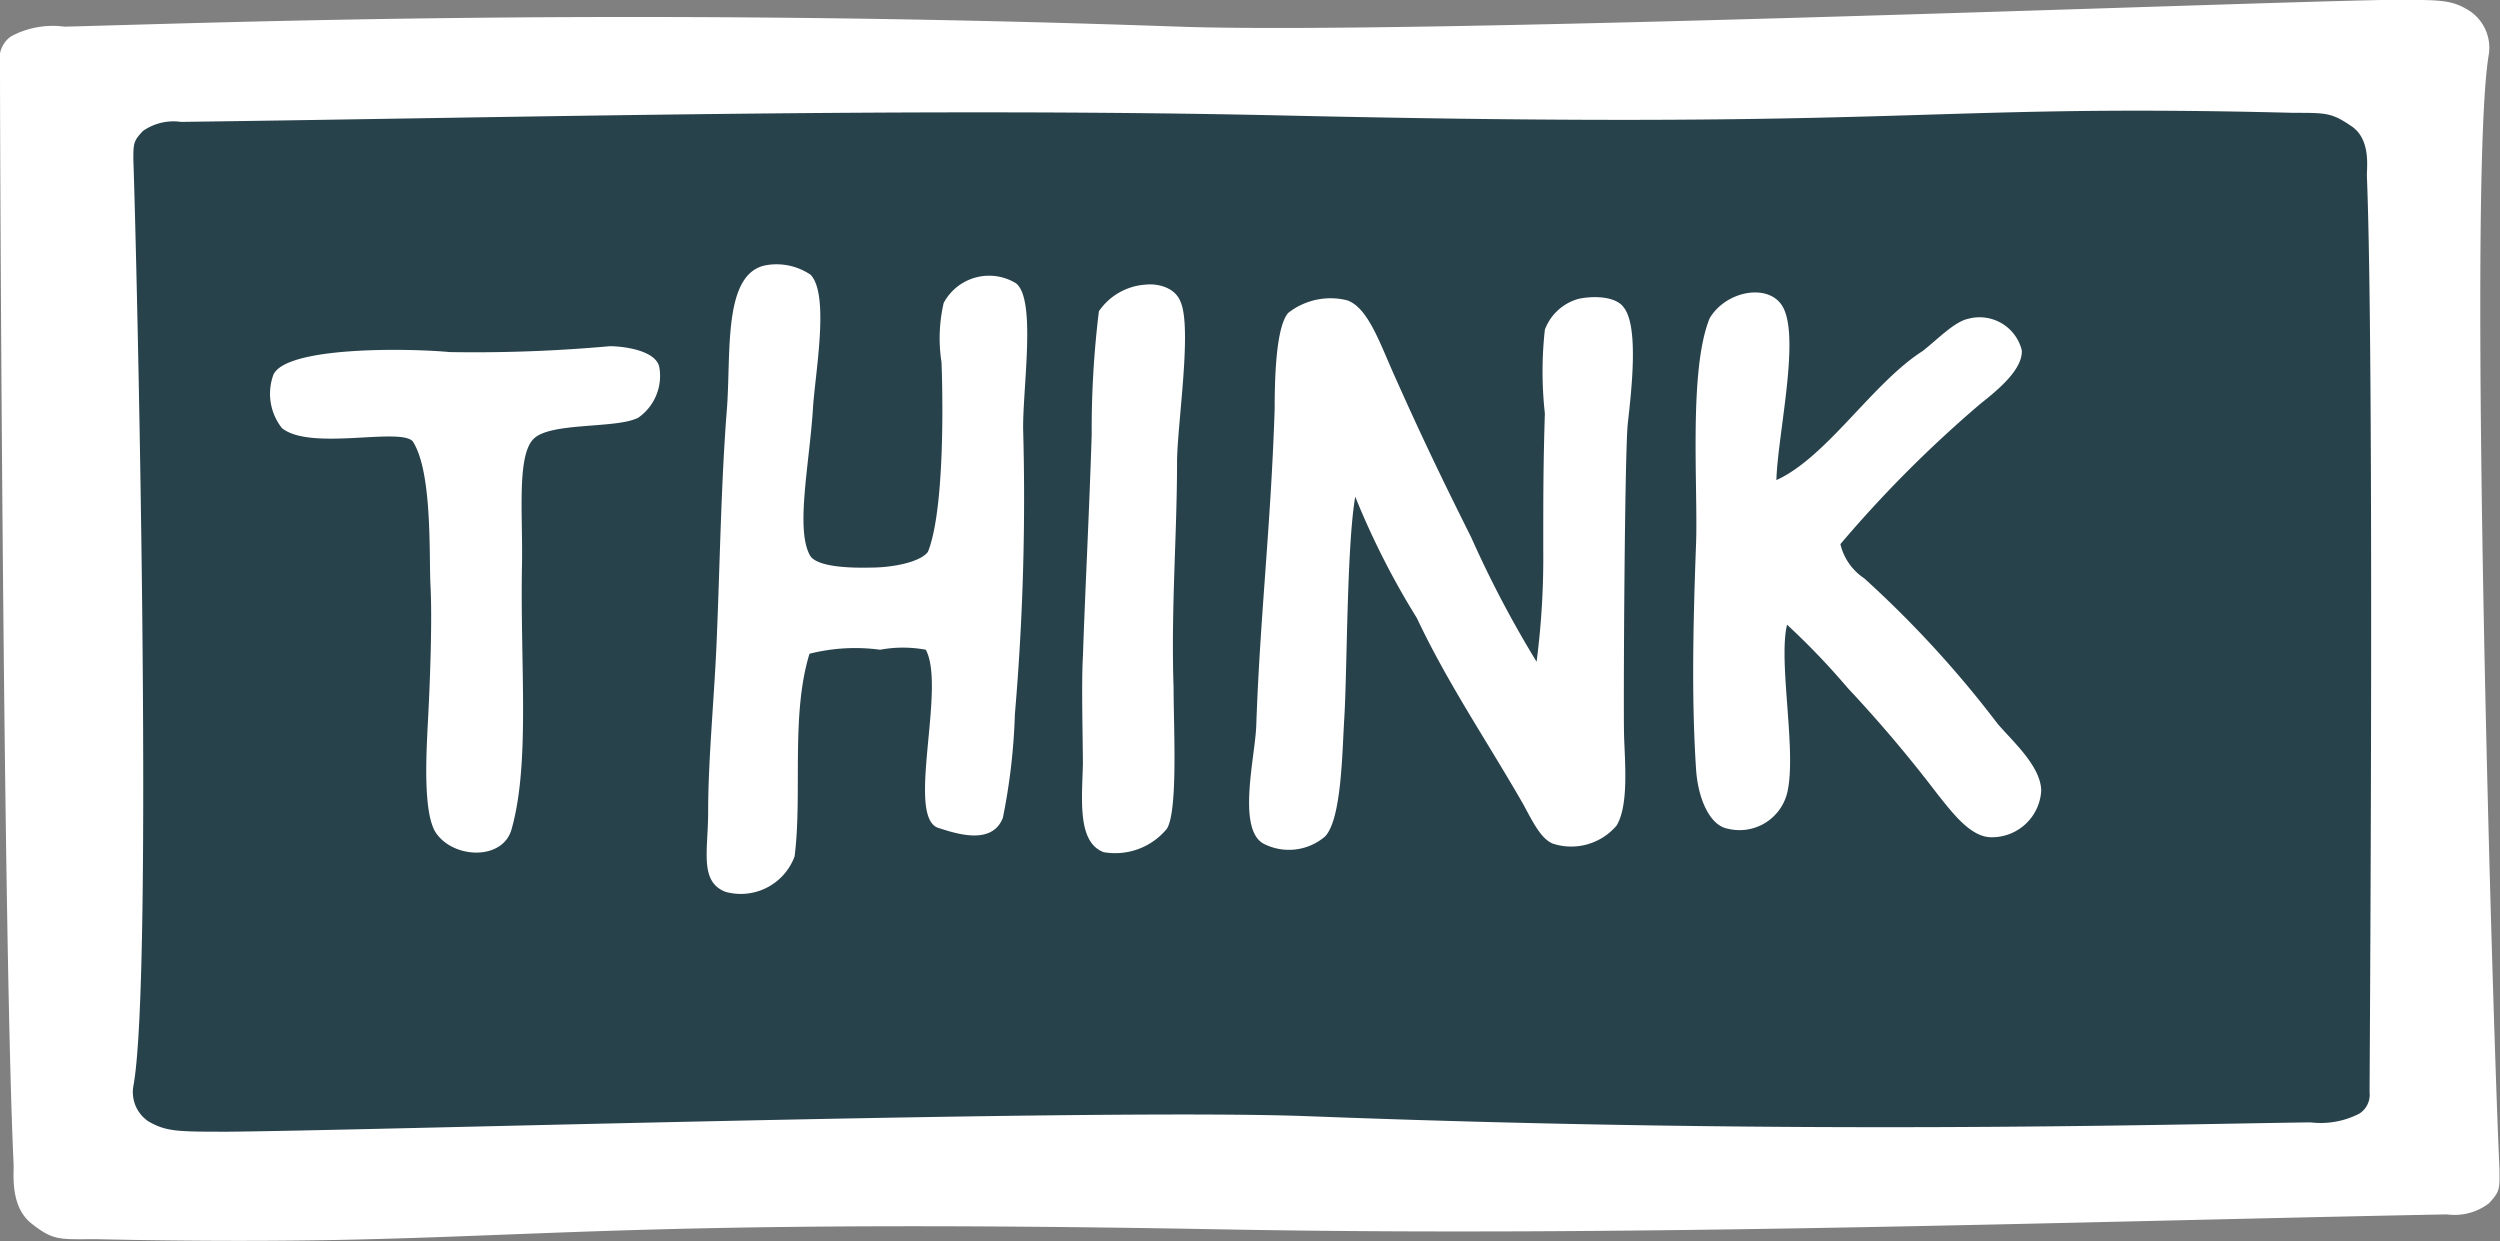 <svg xmlns="http://www.w3.org/2000/svg" viewBox="0 0 93.73 46.54"><rect x="0" y="0" width="93.73" height="46.54" fill="#808080" stroke="none"/><defs><style>.cls-1{fill:#fff;}.cls-2{fill:#28424c;}</style></defs><g id="Layer_2" data-name="Layer 2"><g id="Layer_1-2" data-name="Layer 1"><path class="cls-1" d="M2.42,1C8.57.84,23.58.27,44.22,1,52.87,1.3,83,.12,89.31,0c2.13,0,2.58-.06,3.34.45a1.66,1.66,0,0,1,.66,1.59c-.83,4.93.2,37.79.4,41.76,0,.74.05.84-.39,1.31a2.12,2.12,0,0,1-1.58.42c-14.49.28-30.69.85-46,.56-26.47-.48-26.4.71-42.11.37-1.4,0-1.61.07-2.44-.58S.53,44,.51,43.64C.13,35.51,0,6.71,0,2.36a1,1,0,0,1,.42-1A3.3,3.3,0,0,1,2.42,1Z"/><path class="cls-2" d="M86.63,42.08c-5.52.07-19,.48-37.56-.23-7.76-.3-34.88.53-40.51.58-1.92,0-2.32,0-3-.39A1.32,1.32,0,0,1,5,40.72C5.77,36.62,5.12,9.28,5,6c0-.62,0-.71.36-1.09a2,2,0,0,1,1.43-.34c13-.17,27.57-.55,41.35-.24,23.78.54,23.72-.46,37.84-.1,1.26,0,1.44,0,2.18.5s.57,1.55.58,1.88c.27,6.77.12,30.73.1,34.34a.84.84,0,0,1-.38.8A3.15,3.15,0,0,1,86.63,42.08Z"/><path class="cls-1" d="M16.34,31.22c-.48-.74-.36-2.9-.3-4.1.08-1.46.17-3.83.1-5.16-.06-1.16.08-4.28-.67-5.42-.51-.52-3.84.37-4.9-.49a2.08,2.08,0,0,1-.32-2c.48-1.06,5-1,6.61-.85a56.31,56.31,0,0,0,6-.22c.53,0,1.74.16,1.86.79a1.91,1.91,0,0,1-.79,1.89c-.81.42-3.25.16-3.91.78s-.41,2.89-.45,4.76c-.07,3.77.31,7.41-.39,9.89C18.85,32.27,17,32.2,16.34,31.22Z"/><path class="cls-1" d="M32.65,21.28c.81,0,1.85-.2,2.14-.59.58-1.44.58-5.19.51-7.1a5.88,5.88,0,0,1,.08-2.23,1.93,1.93,0,0,1,2.71-.74c.77.6.25,3.91.27,5.48a95,95,0,0,1-.31,10.68,23.07,23.07,0,0,1-.45,3.88c-.41,1.06-1.79.58-2.42.38-1.23-.4.3-5.26-.47-6.68a4.65,4.65,0,0,0-1.71,0,7,7,0,0,0-2.65.15c-.71,2.3-.26,5.28-.56,7.6a2.15,2.15,0,0,1-2.58,1.33c-1-.38-.66-1.54-.66-3,0-2.06.25-4.47.33-6.67.11-2.64.16-5.74.37-8.39.17-2.11-.17-5.16,1.49-5.44a2.28,2.28,0,0,1,1.65.36c.72.75.17,3.7.09,5-.13,2.08-.65,4.49-.13,5.49C30.56,21.26,31.85,21.3,32.65,21.28Z"/><path class="cls-1" d="M44.26,11.31c.44,1-.12,4.57-.13,6,0,2.78-.23,5.49-.13,8.47,0,1.47.17,4.61-.25,5.29a2.51,2.51,0,0,1-2.37.88c-1-.37-.81-2-.78-3.31,0-.81-.06-3.05,0-4,.08-2.43.24-5.46.33-8.36a36.35,36.35,0,0,1,.27-4.61,2.3,2.3,0,0,1,1.78-1C43.18,10.64,44,10.66,44.26,11.31Z"/><path class="cls-1" d="M57.86,20.63c0-2.09,0-3.17.06-5.13a14.26,14.26,0,0,1,0-3.14,1.88,1.88,0,0,1,1.28-1.16c.6-.12,1.4-.08,1.68.33.58.73.27,3.24.15,4.34s-.17,10.75-.14,11.73.18,2.59-.28,3.35a2.23,2.23,0,0,1-2.39.68c-.43-.18-.71-.73-1.1-1.46-1.37-2.39-2.84-4.54-4-7a29.64,29.64,0,0,1-2.31-4.55c-.32,1.88-.3,6.51-.41,8.31-.08,1.27-.1,3.78-.72,4.43a2.08,2.08,0,0,1-2.31.27c-1-.56-.31-3.26-.27-4.43.14-4.09.55-7.5.69-11.88,0-1.23.06-3.08.51-3.59a2.57,2.57,0,0,1,2.21-.47c.79.28,1.23,1.63,1.8,2.89,1,2.24,1.76,3.82,2.85,6a40.61,40.61,0,0,0,2.45,4.66A30.28,30.28,0,0,0,57.86,20.63Z"/><path class="cls-1" d="M72.07,13.17c.54-.41,1.19-1.11,1.73-1.22a1.63,1.63,0,0,1,2,1.18c.05.72-.92,1.51-1.54,2A45.86,45.86,0,0,0,69,20.4a2.12,2.12,0,0,0,.89,1.28,40,40,0,0,1,5,5.45c.57.67,1.61,1.58,1.64,2.5a1.85,1.85,0,0,1-1.87,1.76c-.78,0-1.46-.92-2-1.59a50.7,50.7,0,0,0-3.38-4A27.63,27.63,0,0,0,67,23.42c-.34,1.41.38,4.81,0,6.33a1.84,1.84,0,0,1-2.22,1.32c-.65-.11-1.11-1.07-1.19-2.21-.16-2.43-.13-5.05,0-8.51.07-2.16-.28-6.5.51-8.42.63-1.06,2.28-1.33,2.76-.39.62,1.2-.21,4.76-.26,6.46C68.48,17.15,70.2,14.37,72.07,13.17Z"/></g></g></svg>